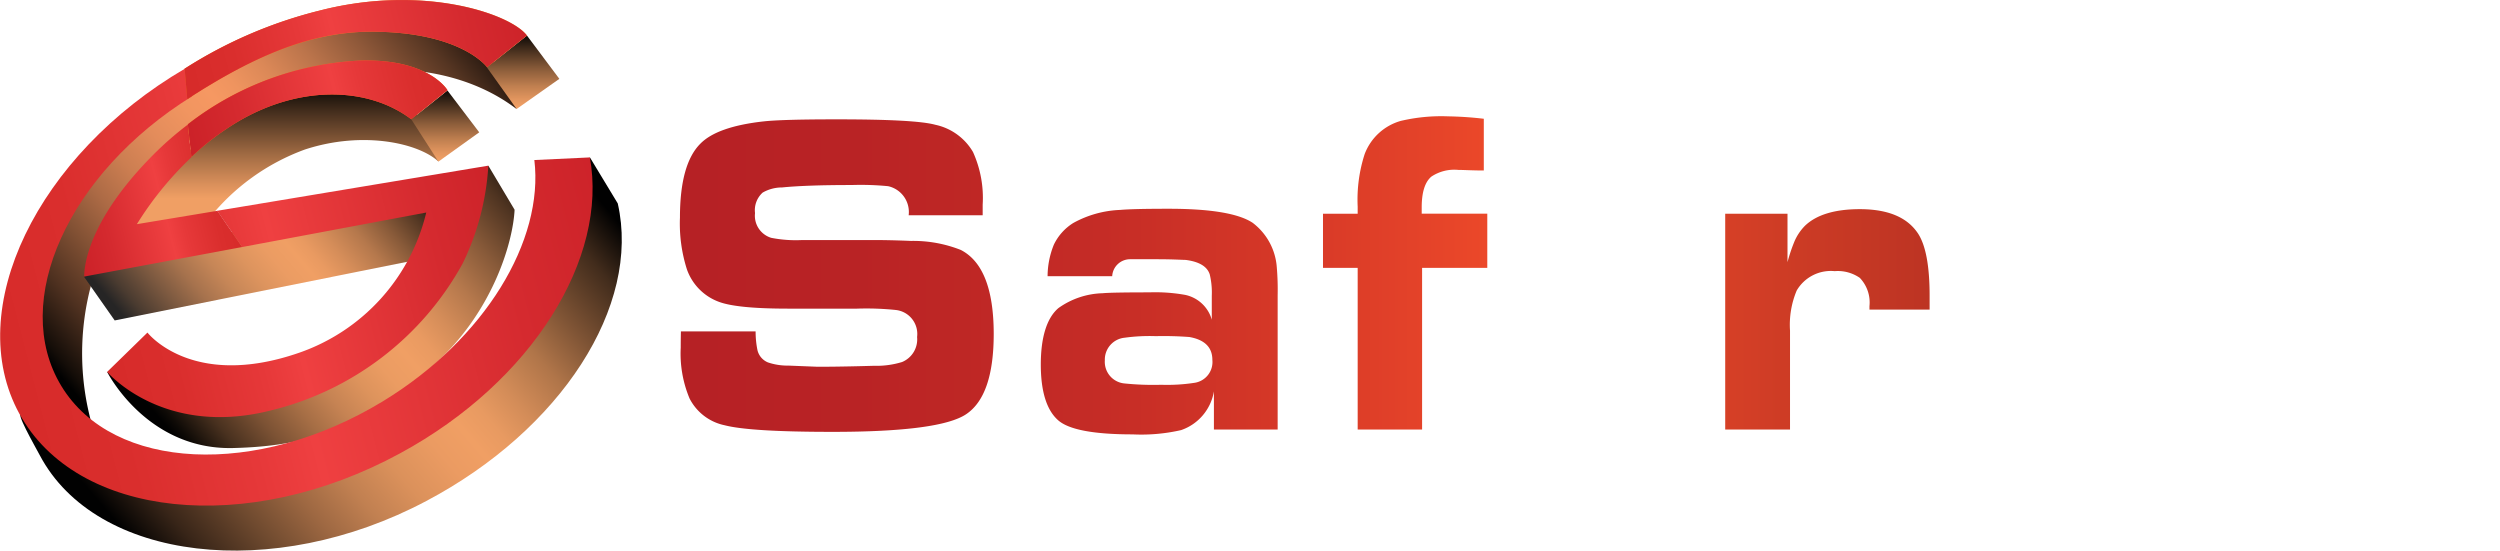 <svg xmlns="http://www.w3.org/2000/svg" xmlns:xlink="http://www.w3.org/1999/xlink" viewBox="0 0 258.07 56.84"><defs><style>.cls-1{fill:url(#linear-gradient);}.cls-2{fill:url(#linear-gradient-2);}.cls-3{fill:url(#linear-gradient-3);}.cls-4{fill:url(#linear-gradient-5);}.cls-5{fill:url(#linear-gradient-8);}.cls-6{fill:url(#linear-gradient-9);}.cls-7{fill:url(#linear-gradient-10);}.cls-8{fill:url(#linear-gradient-11);}.cls-9{fill:url(#linear-gradient-12);}.cls-10{fill:url(#linear-gradient-13);}.cls-11{fill:url(#linear-gradient-14);}.cls-12{fill:url(#linear-gradient-15);}.cls-13{fill:#f36e21;}.cls-14{fill:url(#linear-gradient-16);}.cls-15{fill:url(#linear-gradient-17);}.cls-16{fill:url(#linear-gradient-18);}.cls-17{fill:url(#linear-gradient-19);}.cls-18{fill:url(#linear-gradient-20);}</style><linearGradient id="linear-gradient" x1="65.36" y1="28.46" x2="276.42" y2="28.46" gradientUnits="userSpaceOnUse"><stop offset="0" stop-color="#b52025"/><stop offset="0.11" stop-color="#b92325"/><stop offset="0.23" stop-color="#c52c26"/><stop offset="0.34" stop-color="#da3b28"/><stop offset="0.44" stop-color="#f04c2a"/><stop offset="0.57" stop-color="#cc3b25"/><stop offset="0.77" stop-color="#9c241f"/><stop offset="0.92" stop-color="#7f151b"/><stop offset="1" stop-color="#74101a"/></linearGradient><linearGradient id="linear-gradient-2" x1="65.36" y1="33.2" x2="276.42" y2="33.2" xlink:href="#linear-gradient"/><linearGradient id="linear-gradient-3" x1="65.36" y1="28.18" x2="276.42" y2="28.18" xlink:href="#linear-gradient"/><linearGradient id="linear-gradient-5" x1="65.36" y1="32.96" x2="276.42" y2="32.96" xlink:href="#linear-gradient"/><linearGradient id="linear-gradient-8" x1="4.66" y1="36.99" x2="50.57" y2="-2.14" gradientUnits="userSpaceOnUse"><stop offset="0" stop-color="#010101"/><stop offset="0.02" stop-color="#140d08"/><stop offset="0.1" stop-color="#4f3120"/><stop offset="0.18" stop-color="#825134"/><stop offset="0.25" stop-color="#ac6a45"/><stop offset="0.32" stop-color="#cc7e51"/><stop offset="0.39" stop-color="#e38c5b"/><stop offset="0.46" stop-color="#f19560"/><stop offset="0.51" stop-color="#f69862"/><stop offset="0.55" stop-color="#ef945f"/><stop offset="0.61" stop-color="#db8857"/><stop offset="0.68" stop-color="#bb744b"/><stop offset="0.76" stop-color="#8e5839"/><stop offset="0.85" stop-color="#553522"/><stop offset="0.94" stop-color="#100a07"/><stop offset="0.96" stop-color="#010101"/></linearGradient><linearGradient id="linear-gradient-9" x1="29.28" y1="24.07" x2="29.28" y2="7.88" gradientUnits="userSpaceOnUse"><stop offset="0.22" stop-color="#f09f64"/><stop offset="0.31" stop-color="#da905b"/><stop offset="0.5" stop-color="#a16b43"/><stop offset="0.77" stop-color="#462f1e"/><stop offset="0.96" stop-color="#010101"/></linearGradient><linearGradient id="linear-gradient-10" x1="54" y1="11.02" x2="54" y2="3.02" gradientUnits="userSpaceOnUse"><stop offset="0" stop-color="#f09f64"/><stop offset="0.09" stop-color="#e3965f"/><stop offset="0.26" stop-color="#c18050"/><stop offset="0.49" stop-color="#895b39"/><stop offset="0.76" stop-color="#3d291a"/><stop offset="0.96" stop-color="#010101"/></linearGradient><linearGradient id="linear-gradient-11" x1="45.96" y1="16.46" x2="45.96" y2="8.73" xlink:href="#linear-gradient-10"/><linearGradient id="linear-gradient-12" x1="15.81" y1="36.22" x2="42.2" y2="13.73" gradientUnits="userSpaceOnUse"><stop offset="0" stop-color="#262525"/><stop offset="0.05" stop-color="#4a3b30"/><stop offset="0.14" stop-color="#7c5940"/><stop offset="0.22" stop-color="#a6724d"/><stop offset="0.3" stop-color="#c68657"/><stop offset="0.38" stop-color="#dd945e"/><stop offset="0.45" stop-color="#eb9c63"/><stop offset="0.51" stop-color="#f09f64"/><stop offset="0.55" stop-color="#e99a61"/><stop offset="0.61" stop-color="#d58d59"/><stop offset="0.69" stop-color="#b5784c"/><stop offset="0.77" stop-color="#885a39"/><stop offset="0.86" stop-color="#4f3421"/><stop offset="0.95" stop-color="#0a0705"/><stop offset="0.96" stop-color="#010101"/></linearGradient><linearGradient id="linear-gradient-13" x1="18.75" y1="45.87" x2="54.08" y2="15.76" gradientUnits="userSpaceOnUse"><stop offset="0" stop-color="#010101"/><stop offset="0.02" stop-color="#0e0a06"/><stop offset="0.09" stop-color="#49311f"/><stop offset="0.17" stop-color="#7c5234"/><stop offset="0.25" stop-color="#a66e45"/><stop offset="0.32" stop-color="#c68353"/><stop offset="0.39" stop-color="#dd935c"/><stop offset="0.45" stop-color="#eb9c62"/><stop offset="0.51" stop-color="#f09f64"/><stop offset="0.56" stop-color="#e99a61"/><stop offset="0.62" stop-color="#d58d59"/><stop offset="0.7" stop-color="#b5784c"/><stop offset="0.79" stop-color="#885a39"/><stop offset="0.89" stop-color="#4f3421"/><stop offset="0.99" stop-color="#0a0705"/><stop offset="1" stop-color="#010101"/></linearGradient><linearGradient id="linear-gradient-14" x1="9.29" y1="36.19" x2="55.48" y2="24.22" gradientUnits="userSpaceOnUse"><stop offset="0" stop-color="#d62a29"/><stop offset="0.17" stop-color="#da2e2d"/><stop offset="0.35" stop-color="#e63839"/><stop offset="0.44" stop-color="#ef4041"/><stop offset="0.78" stop-color="#d52a2f"/><stop offset="1" stop-color="#ca2027"/></linearGradient><linearGradient id="linear-gradient-15" x1="6.81" y1="23.17" x2="24.42" y2="18.6" gradientUnits="userSpaceOnUse"><stop offset="0" stop-color="#ca2027"/><stop offset="0.22" stop-color="#d52a2f"/><stop offset="0.56" stop-color="#ef4041"/><stop offset="0.65" stop-color="#e63839"/><stop offset="0.83" stop-color="#da2e2d"/><stop offset="1" stop-color="#d62a29"/></linearGradient><linearGradient id="linear-gradient-16" x1="18.54" y1="14.46" x2="47.59" y2="6.93" xlink:href="#linear-gradient-15"/><linearGradient id="linear-gradient-17" x1="13.75" y1="55.95" x2="64.67" y2="12.54" gradientUnits="userSpaceOnUse"><stop offset="0" stop-color="#010101"/><stop offset="0.07" stop-color="#382518"/><stop offset="0.16" stop-color="#6f4a2f"/><stop offset="0.24" stop-color="#9e6842"/><stop offset="0.31" stop-color="#c18051"/><stop offset="0.38" stop-color="#db915b"/><stop offset="0.45" stop-color="#eb9b62"/><stop offset="0.5" stop-color="#f09f64"/><stop offset="0.54" stop-color="#e89a61"/><stop offset="0.59" stop-color="#d38c58"/><stop offset="0.66" stop-color="#b07549"/><stop offset="0.73" stop-color="#7f5435"/><stop offset="0.82" stop-color="#422c1c"/><stop offset="0.89" stop-color="#010101"/></linearGradient><linearGradient id="linear-gradient-18" x1="-2.03" y1="36.02" x2="66.19" y2="18.33" xlink:href="#linear-gradient-14"/><linearGradient id="linear-gradient-19" x1="18.34" y1="10.06" x2="56.15" y2="0.25" gradientUnits="userSpaceOnUse"><stop offset="0" stop-color="#f36e21"/><stop offset="0.31" stop-color="#f37122"/><stop offset="0.52" stop-color="#f47a26"/><stop offset="0.69" stop-color="#f6882c"/><stop offset="0.84" stop-color="#f99d34"/><stop offset="0.99" stop-color="#fdb93f"/><stop offset="1" stop-color="#fdbb40"/></linearGradient><linearGradient id="linear-gradient-20" x1="18.34" y1="10.06" x2="56.15" y2="0.25" xlink:href="#linear-gradient-14"/></defs><title>Asset 2</title><g id="Layer_2" data-name="Layer 2"><g id="Layer_1-2" data-name="Layer 1"><path class="cls-1" d="M70.29,34.21H78a9.64,9.64,0,0,0,.19,1.93,1.82,1.82,0,0,0,1.08,1.27,6.32,6.32,0,0,0,2.13.33l3,.12c.46,0,2.4,0,5.81-.1a9,9,0,0,0,2.91-.39,2.53,2.53,0,0,0,1.55-2.58A2.49,2.49,0,0,0,92.48,32a29.67,29.67,0,0,0-4-.14H81.35q-5.26,0-7.13-.7a5.52,5.52,0,0,1-3.31-3.35,15.57,15.57,0,0,1-.72-5.35q0-5.53,2.11-7.63,1.74-1.77,6.54-2.3,1.91-.21,7.56-.21c5.38,0,8.77.18,10.15.56a5.93,5.93,0,0,1,3.89,2.81,11.49,11.49,0,0,1,1,5.44v1.09H93.8a2.73,2.73,0,0,0-2.12-3,29.22,29.22,0,0,0-3.78-.12q-4.66,0-7.17.25a4,4,0,0,0-2,.53A2.44,2.44,0,0,0,77.94,22a2.38,2.38,0,0,0,1.67,2.55,13.07,13.07,0,0,0,3.19.23h7.35c.5,0,1.79,0,3.88.09a13.36,13.36,0,0,1,5.15.93q3.39,1.74,3.4,8.65,0,6.41-2.85,8.31Q97,44.58,85.93,44.58q-8.49,0-11.12-.68a5.27,5.27,0,0,1-3.63-2.77,12,12,0,0,1-.91-5.24C70.27,35.64,70.27,35.08,70.29,34.21Z"/><path class="cls-2" d="M125.31,44.34V40.4a5.12,5.12,0,0,1-3.39,4,18.42,18.42,0,0,1-5,.44q-6,0-7.67-1.44c-1.21-1.05-1.81-3-1.81-5.77s.6-4.78,1.81-5.82a8.22,8.22,0,0,1,4.56-1.54c.64-.06,2.25-.09,4.82-.09a17.53,17.53,0,0,1,3.71.26A3.63,3.63,0,0,1,125.09,33V30.53a8,8,0,0,0-.21-2.2q-.39-1.23-2.49-1.5c-.3,0-1.3-.07-3-.07s-2.69,0-2.77,0a1.85,1.85,0,0,0-1.81,1.75h-6.67a8.74,8.74,0,0,1,.65-3.26,5.37,5.37,0,0,1,2-2.23,10.84,10.84,0,0,1,4.84-1.35c.88-.08,2.55-.12,5-.12q6.49,0,8.68,1.45a6.32,6.32,0,0,1,2.49,4.58,27.41,27.41,0,0,1,.09,2.91V44.34Zm-6-9.64a18.86,18.86,0,0,0-3.2.16,2.27,2.27,0,0,0-2.06,2.34,2.24,2.24,0,0,0,2,2.38,29.27,29.27,0,0,0,3.82.14,18.56,18.56,0,0,0,3.48-.21,2.17,2.17,0,0,0,1.8-2.36c0-1.29-.79-2.08-2.37-2.36A35.08,35.08,0,0,0,119.31,34.7Z"/><path class="cls-3" d="M140.15,44.34V27.65h-3.58V22.06h3.58v-.72a15.31,15.31,0,0,1,.72-5.43,5.63,5.63,0,0,1,3.73-3.43,18.24,18.24,0,0,1,4.88-.47,36.23,36.23,0,0,1,3.69.25V17.6c-1.2,0-2.07-.06-2.62-.06a4.27,4.27,0,0,0-2.79.69q-1,.84-1,3.18v.65h6.77v5.59H146.8V44.34Z"/><path class="cls-3" d="M160.66,44.34V27.65h-3.58V22.06h3.58v-.72a15.26,15.26,0,0,1,.73-5.43,5.63,5.63,0,0,1,3.72-3.43A18.38,18.38,0,0,1,170,12a36.59,36.59,0,0,1,3.69.25V17.6c-1.2,0-2.07-.06-2.62-.06a4.32,4.32,0,0,0-2.8.69,4.18,4.18,0,0,0-1,3.18v.65h6.77v5.59h-6.77V44.34Z"/><path class="cls-4" d="M178.09,44.34V22.06h6.43v5a17.06,17.06,0,0,1,.69-2.07,5.2,5.2,0,0,1,1.13-1.7q1.78-1.69,5.63-1.7c2.9,0,4.89.83,6,2.48q1.22,1.82,1.22,6.44c0,.25,0,.74,0,1.45h-6.21v-.35a3.67,3.67,0,0,0-1-2.93,4,4,0,0,0-2.59-.69,4.08,4.08,0,0,0-3.92,2,9.14,9.14,0,0,0-.69,4.14V44.34Z"/><path class="cls-2" d="M215.43,21.57a38.82,38.82,0,0,1,7.82.63,5.74,5.74,0,0,1,4.55,3.7,22.58,22.58,0,0,1,.66,6.69c0,4-.24,6.61-.74,7.95q-1.11,3.08-5.63,3.93a44.09,44.09,0,0,1-7,.35q-8.1,0-10.42-2.18a7.3,7.3,0,0,1-1.93-4.4,43.65,43.65,0,0,1-.19-5.16q0-5.58,1-7.67c.83-1.77,2.64-2.92,5.45-3.46A38,38,0,0,1,215.43,21.57Zm0,6.08c-2.45,0-4,.25-4.75.74q-1.39,1-1.4,4.77a18.49,18.49,0,0,0,.13,2.72,3.31,3.31,0,0,0,1.19,2.18c.7.51,2.36.77,5,.77s4.44-.29,5.11-.86,1.17-2.21,1.17-4.63a17.28,17.28,0,0,0-.17-3,3.16,3.16,0,0,0-2.59-2.58A23,23,0,0,0,215.39,27.65Z"/><path class="cls-4" d="M233.44,44.34V22.06h6.5v5.19A7,7,0,0,1,242.16,23c1.24-.94,3.29-1.42,6.16-1.42q5.88,0,8.1,3.17,1.65,2.36,1.65,7.77V44.34h-6.65V32.86c0-2.14-.52-3.54-1.54-4.21a8.23,8.23,0,0,0-4-.68c-2.11,0-3.57.4-4.38,1.19s-1.37,2.61-1.37,5.12V44.34Z"/><path class="cls-5" d="M9.45,43.7a27.3,27.3,0,0,1,.76-16.79A31.9,31.9,0,0,1,29.59,9c8.83-3.09,17.83-2.26,23.74,2.26l-.71-3.64L44.59,2S29.11-1.38,15.21,12.42,2.47,32,3.56,36.78,9.45,43.7,9.45,43.7Z"/><path class="cls-6" d="M21.57,22.57a22.51,22.51,0,0,1,9.89-7.13c6.09-2,11.83-.62,13.8,1.24l-.34-2.12s-1.86-4-5.52-5-12.29-.12-17.83,4.28-7.74,7.86-8.22,9.39,2.58,1.44,3.21,1.2Z"/><polygon class="cls-7" points="54.39 3.66 50.25 6.94 53.33 11.25 57.74 8.14 54.39 3.66"/><polygon class="cls-8" points="49.47 13.66 46.19 9.34 42.45 12.31 45.26 16.68 49.47 13.66"/><path class="cls-9" d="M8.66,28.55l3.18,4.53L43,26.83s3.43-5.25,1.56-6-22.28,3.43-24.83,4S8.66,28.55,8.66,28.55Z"/><path class="cls-10" d="M11.06,38.39s4.06,8.07,13,7.86S38,43.54,44.42,38s8.54-13,8.7-16.35L50.41,17.1S44.89,31.26,38.13,35.84a27.27,27.27,0,0,1-18,4.42A40.57,40.57,0,0,1,11.06,38.39Z"/><path class="cls-11" d="M22.42,21.76,25,25.5l19-3.56A20.35,20.35,0,0,1,30.89,36.41c-11.09,3.85-15.67-2.08-15.67-2.08l-4.16,4.06s5.72,6.77,16.81,4A30.93,30.93,0,0,0,47.76,27.2a26.61,26.61,0,0,0,2.65-10.1Z"/><path class="cls-12" d="M14.13,23.14a34.74,34.74,0,0,1,5.63-6.91l-.37-3.37a33.89,33.89,0,0,0-3.7,3.25c-6.51,6.61-7,11.24-7,12.44L25,25.5l-2.56-3.74Z"/><path class="cls-13" d="M24.54,12.57C31.05,8.72,38.07,9,42.45,12.31l3.74-3s-1.82-3.17-8.74-3.07a31.43,31.43,0,0,0-18.06,6.59l.37,3.37A27.27,27.27,0,0,1,24.54,12.57Z"/><path class="cls-14" d="M24.54,12.57C31.05,8.72,38.07,9,42.45,12.31l3.74-3s-1.82-3.17-8.74-3.07a31.43,31.43,0,0,0-18.06,6.59l.37,3.37A27.27,27.27,0,0,1,24.54,12.57Z"/><path class="cls-15" d="M2.3,42.81c-.88-.57,1.31,3.25,1.81,4.19C9.9,57.94,28.2,60.11,44,51.72,57.91,44.38,66.18,31.59,63.77,21l-2.88-4.76S55,35.18,44.24,40.9,21.17,55.14,2.3,42.81Z"/><path class="cls-16" d="M55.16,16.52c1,8.29-5.06,18.47-15.66,24.92-13,7.89-27.83,7.18-33.16-1.58s.75-22,13.45-29.9L19.1,7.08C3.85,16-3.91,31.93,2,42.71S25.49,55.4,41.31,46.79C55,39.37,62.79,26.59,60.89,16.25Z"/><path class="cls-17" d="M38.28,3.27c9.37,0,12,3.67,12,3.67L54.4,3.67C52.74,1.45,43.74-1.68,33,1.09a46.75,46.75,0,0,0-13.94,6l.27,3.15C25.94,5.89,32.05,3.3,38.28,3.27Z"/><path class="cls-18" d="M38.28,3.27c9.37,0,12,3.67,12,3.67L54.4,3.67C52.74,1.45,43.74-1.67,33,1.09a46.75,46.75,0,0,0-13.94,6l.27,3.15C26.19,5.79,32.08,3.27,38.28,3.27Z"/></g></g></svg>